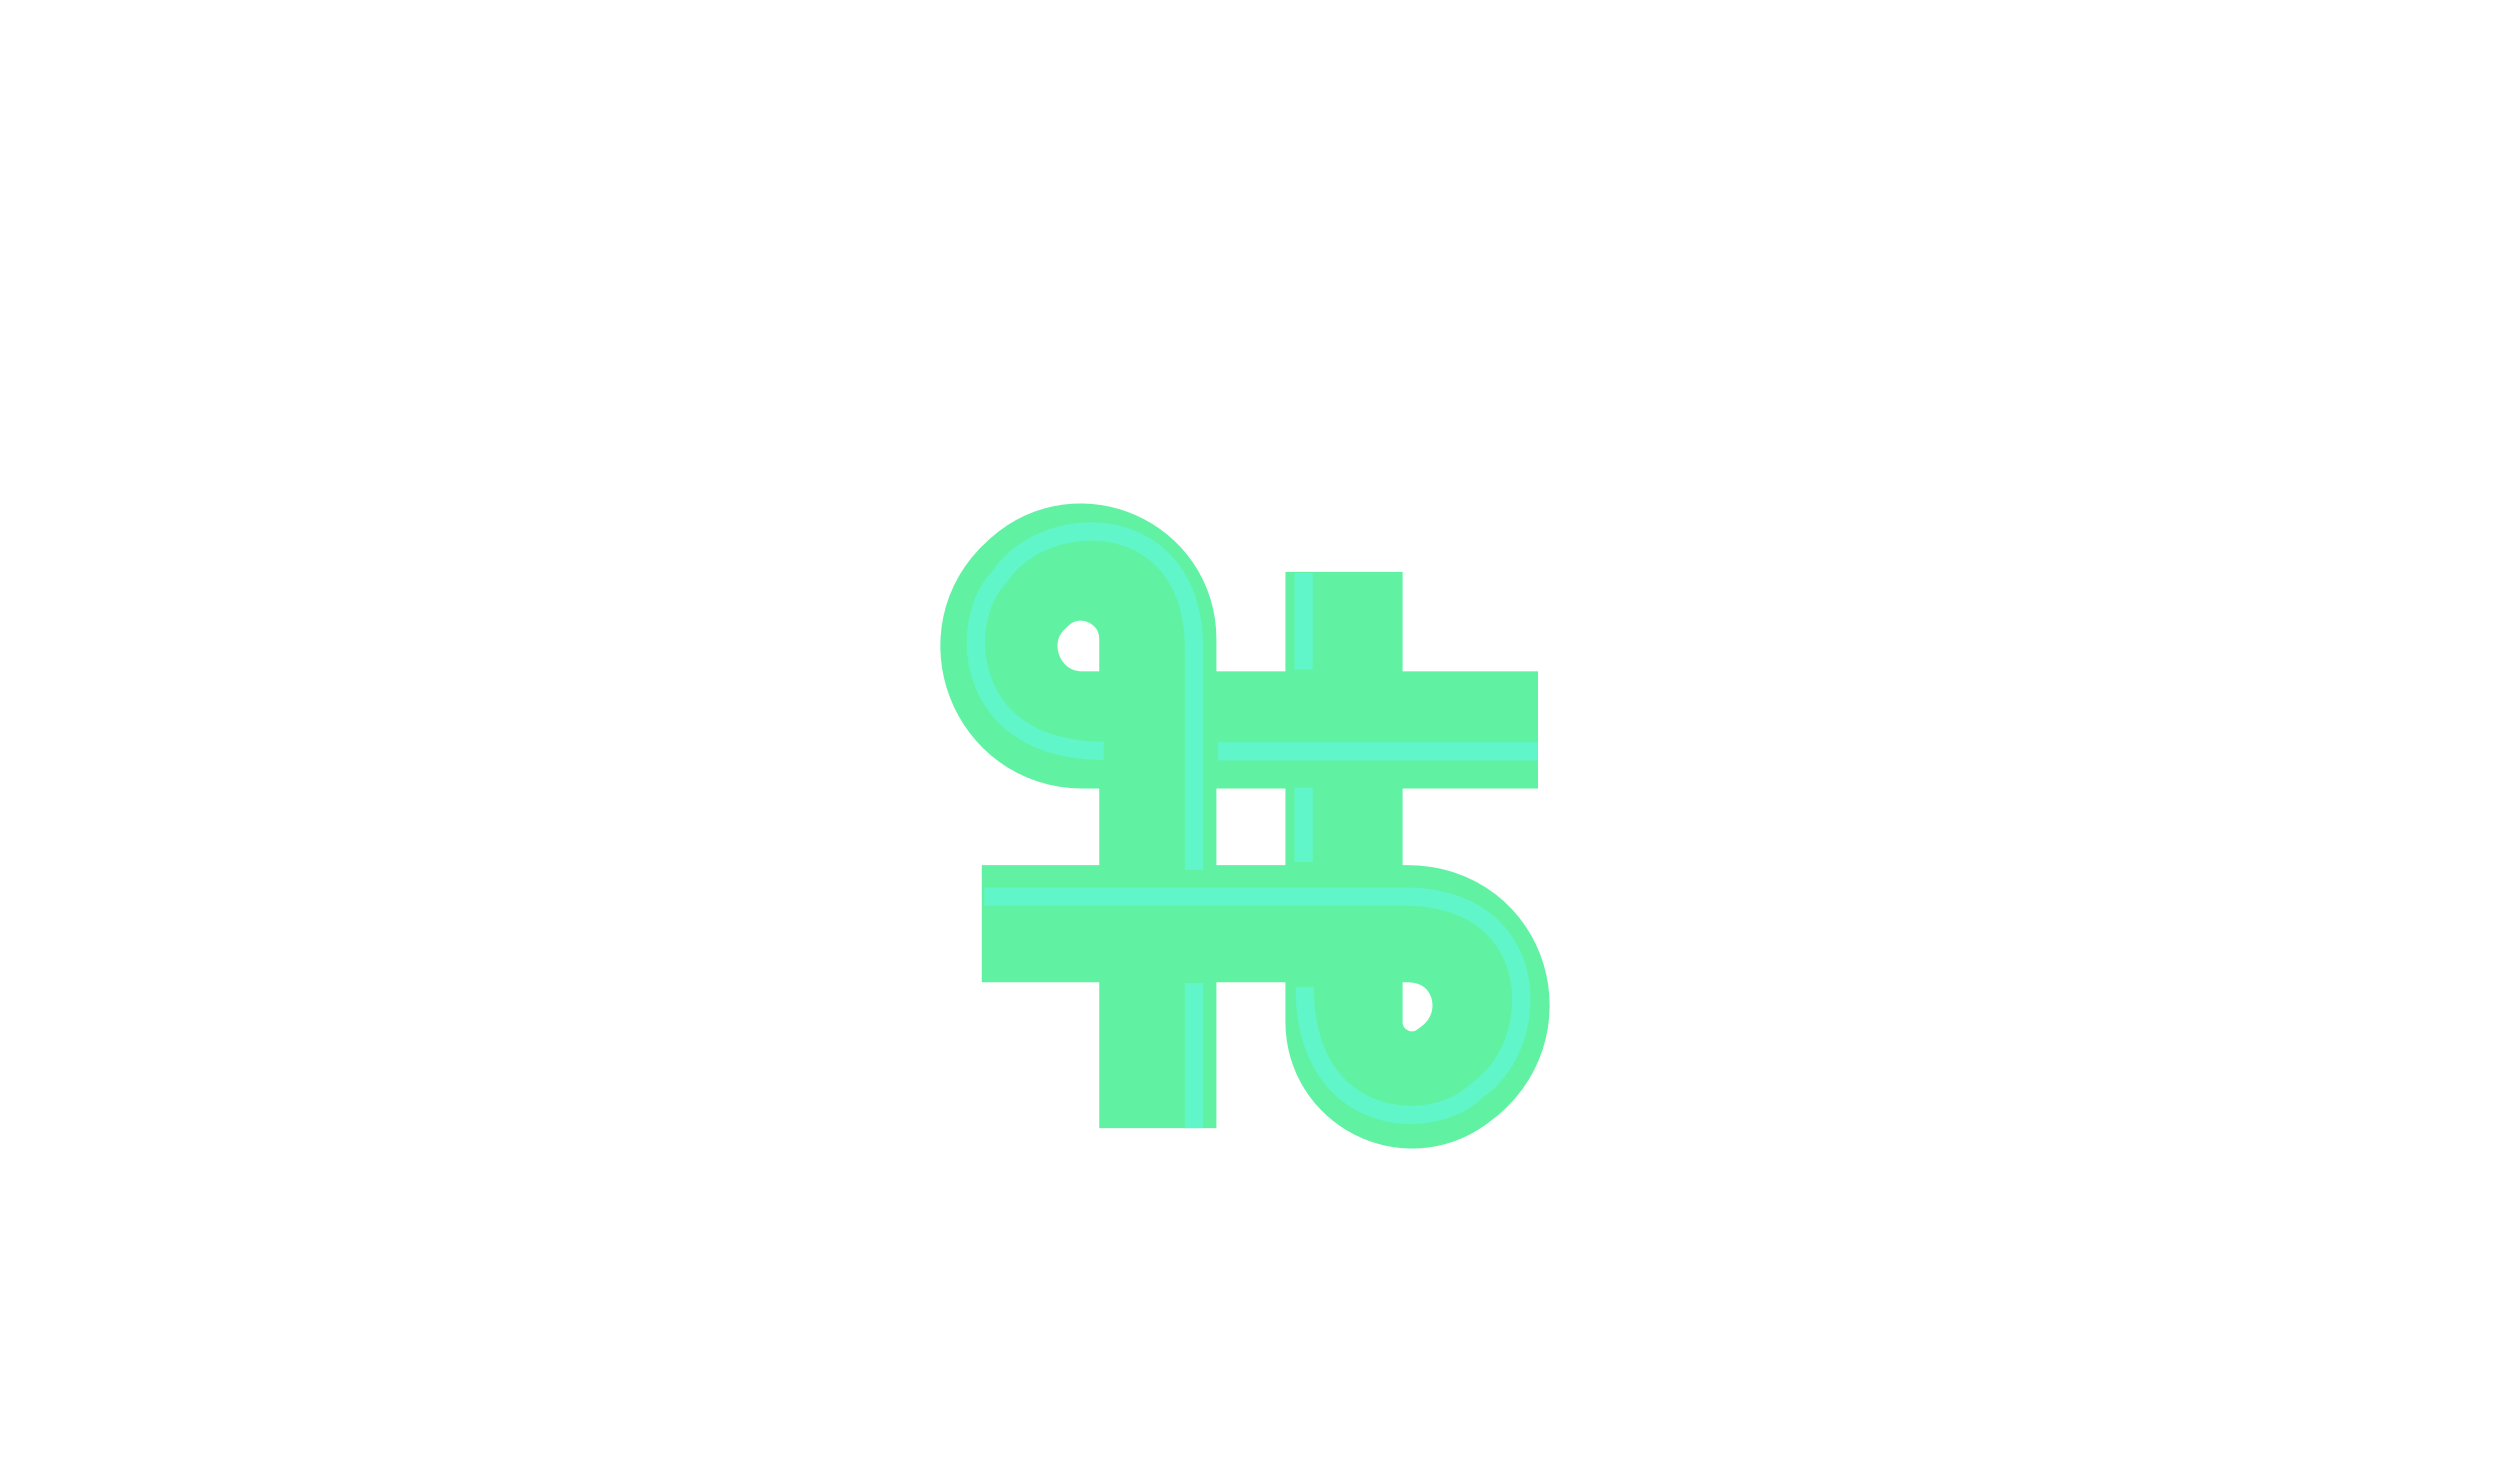 <?xml version="1.0" encoding="utf-8"?>
<!-- Generator: Adobe Illustrator 18.0.0, SVG Export Plug-In . SVG Version: 6.00 Build 0)  -->
<!DOCTYPE svg PUBLIC "-//W3C//DTD SVG 1.1//EN" "http://www.w3.org/Graphics/SVG/1.1/DTD/svg11.dtd">
<svg version="1.1" id="Layer_1" xmlns="http://www.w3.org/2000/svg" xmlns:xlink="http://www.w3.org/1999/xlink" x="0px" y="0px"
	 viewBox="0 0 960 560" enable-background="new 0 0 960 560" xml:space="preserve">
<path fill="none" stroke="#60F2A2" stroke-width="45" stroke-miterlimit="10" d="M444.6,433.2V245.4c0-25.5-30.2-39-49.2-22l-1.1,1
	c-21.9,19.6-8,55.9,21.4,55.9h174.9"/>
<path fill="none" stroke="#60F2A2" stroke-width="45" stroke-miterlimit="10" d="M516.1,219.6v172.8c0,21.3,24.1,33.6,41.3,21.2
	l1.2-0.9c25.3-18.2,14.5-58-18.4-58H377"/>
<path fill="none" stroke="#60F6C9" stroke-width="7" stroke-miterlimit="10" d="M501,379c0,54.6,49.3,56.5,65.8,40l1.2-0.9
	c25.3-18.2,24.7-73.8-28.7-73.8H378"/>
<path fill="none" stroke="#60F6C9" stroke-width="7" stroke-miterlimit="10" d="M500.6,302.5V331"/>
<path fill="none" stroke="#60F6C9" stroke-width="7" stroke-miterlimit="10" d="M500.6,220v37"/>
<path fill="none" stroke="#60F6C9" stroke-width="7" stroke-miterlimit="10" d="M458.5,334v-85c0-53.4-55.7-54-73.8-28.7l-0.9,1.2
	c-16.4,16.4-14.6,66.8,40,66.8"/>
<path fill="none" stroke="#60F6C9" stroke-width="7" stroke-miterlimit="10" d="M458.5,433.2v-55.7"/>
<path fill="none" stroke="#60F6C9" stroke-width="7" stroke-miterlimit="10" d="M590.5,288.5H467.7"/>
</svg>
